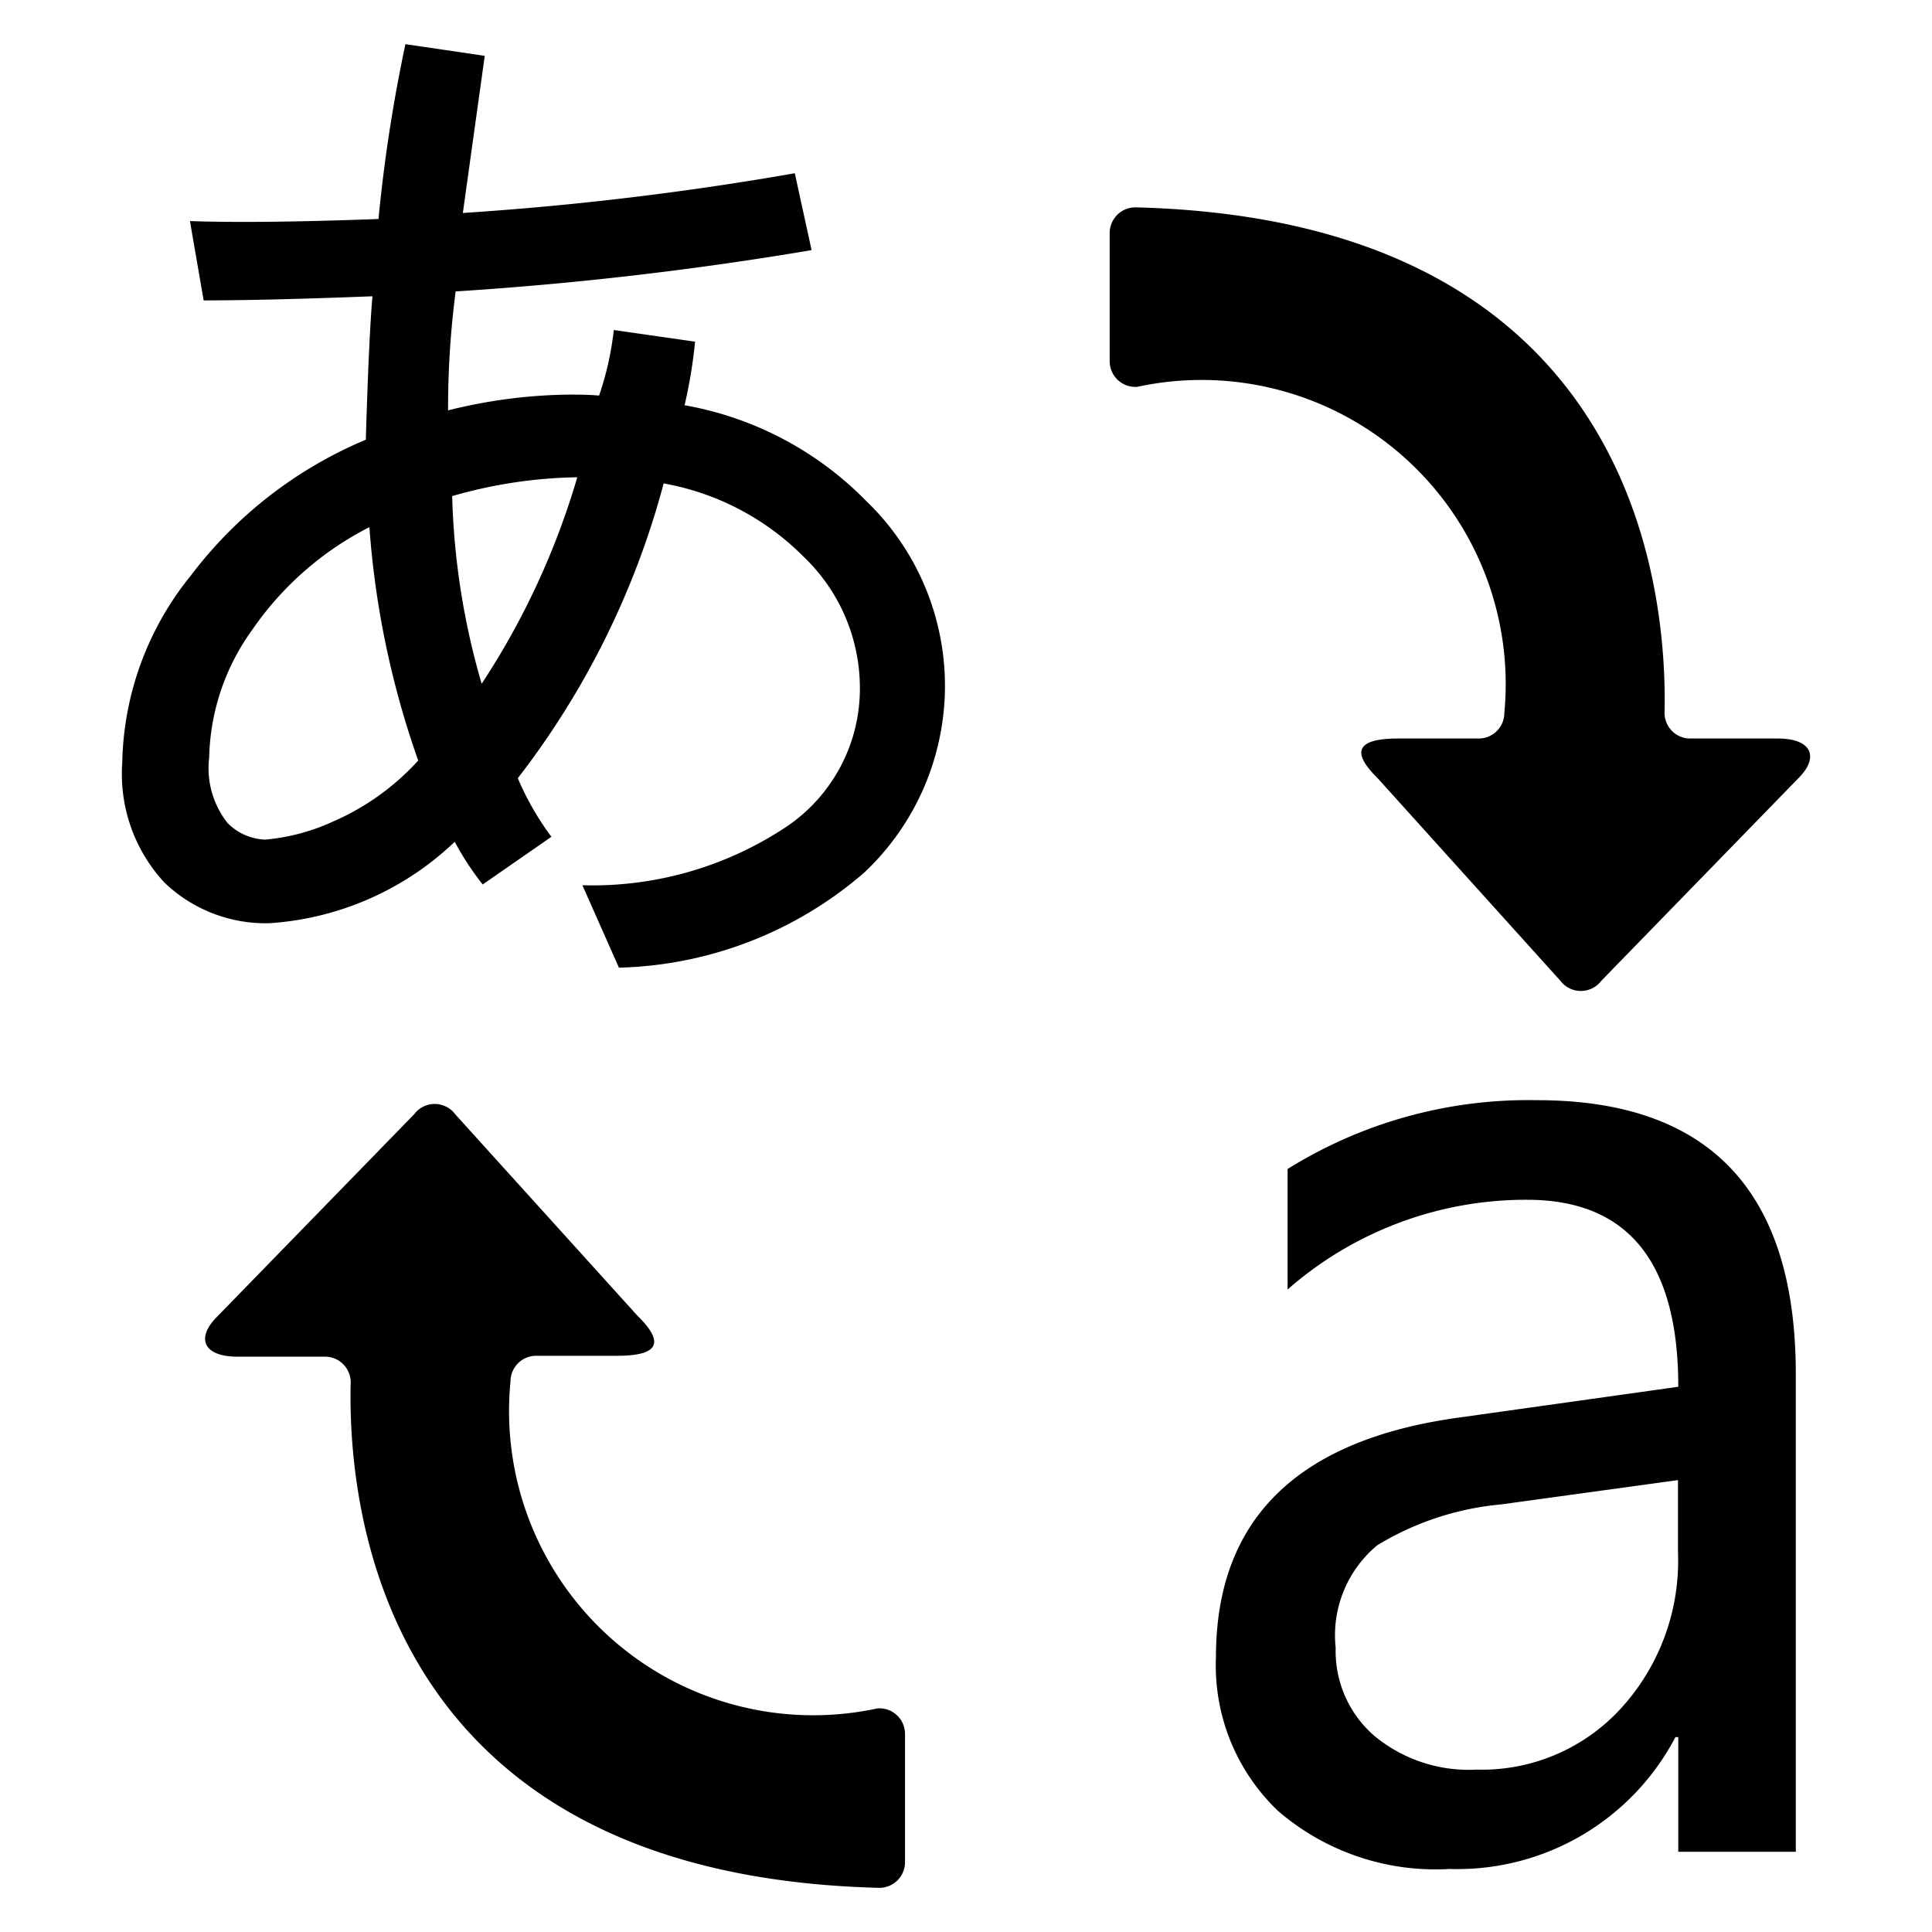 <svg xmlns="http://www.w3.org/2000/svg" xml:space="preserve" fill-rule="evenodd" stroke-linejoin="round" stroke-miterlimit="2" clip-rule="evenodd" viewBox="0 0 64 64">
  <path fill-rule="nonzero" d="M50.916 36.445c-2.917-.056-5.787.736-8.263 2.28v3.991a11.974 11.974 0 0 1 7.932-2.972c3.343 0 5.013 2.065 5.01 6.195l-7.29 1.023c-5.35.742-8.025 3.385-8.025 7.931-.04.947.123 1.891.477 2.77.355.878.893 1.671 1.578 2.325a7.988 7.988 0 0 0 5.685 1.924 8.153 8.153 0 0 0 4.369-1.109 8.156 8.156 0 0 0 3.112-3.26h.094v3.8h3.893V45.514c0-6.046-2.857-9.069-8.572-9.069Zm4.67 15.005a7.241 7.241 0 0 1-1.889 5.142 6.25 6.25 0 0 1-2.169 1.535c-.825.351-1.716.519-2.612.494a4.904 4.904 0 0 1-3.397-1.125 3.705 3.705 0 0 1-.963-1.311 3.702 3.702 0 0 1-.31-1.597 3.876 3.876 0 0 1 1.375-3.397 9.545 9.545 0 0 1 4.102-1.355l5.863-.806v2.42Zm-2.543-18.957 6.526-6.708c.709-.705.45-1.321-.679-1.321h-2.9a.849.849 0 0 1-.601-.248.853.853 0 0 1-.248-.601c.093-4.326-1.121-16.338-17.532-16.746a.85.85 0 0 0-.849.85v4.246c0 .117.024.233.071.341.046.108.115.204.201.284.086.08.188.141.299.18.111.038.229.053.346.044 1.549-.335 3.154-.299 4.686.104 1.533.402 2.948 1.16 4.132 2.213a10.068 10.068 0 0 1 2.684 3.843c.58 1.474.804 3.064.654 4.641a.848.848 0 0 1-.849.849h-2.658c-1.367 0-1.596.425-.684 1.321l6.051 6.708c.079.104.181.188.298.246.117.058.246.088.377.088s.26-.03.377-.088a.845.845 0 0 0 .298-.246Zm-39.325 4.42-6.53 6.708c-.709.709-.45 1.321.684 1.321h2.895c.226 0 .442.089.601.248.159.16.249.376.249.601-.107 4.327 1.103 16.338 17.514 16.746.225 0 .441-.09.6-.249a.849.849 0 0 0 .249-.6v-4.246c0-.117-.024-.233-.07-.341a.846.846 0 0 0-.201-.283.855.855 0 0 0-.297-.18.843.843 0 0 0-.345-.045c-1.551.335-3.159.299-4.694-.105a10.07 10.07 0 0 1-4.137-2.221 10.083 10.083 0 0 1-2.682-3.855 10.081 10.081 0 0 1-.643-4.651c0-.111.022-.222.065-.325a.836.836 0 0 1 .184-.275.836.836 0 0 1 .275-.184.846.846 0 0 1 .325-.065h2.684c1.363 0 1.592-.425.679-1.32l-6.042-6.679a.839.839 0 0 0-.3-.252.846.846 0 0 0-.763 0 .839.839 0 0 0-.3.252Zm8.959-23.489c2.285.403 4.388 1.51 6.012 3.167a8.49 8.49 0 0 1 1.941 2.816c.449 1.061.678 2.202.673 3.354a8.508 8.508 0 0 1-.705 3.346 8.501 8.501 0 0 1-1.968 2.798 12.897 12.897 0 0 1-8.127 3.15l-1.21-2.73c2.414.069 4.788-.617 6.794-1.962a5.515 5.515 0 0 0 2.398-4.573A6.024 6.024 0 0 0 28 20.429a6.019 6.019 0 0 0-1.374-1.982 8.693 8.693 0 0 0-4.641-2.433 27.537 27.537 0 0 1-4.832 9.765 9.37 9.37 0 0 0 1.113 1.941l-2.276 1.579c-.35-.442-.66-.915-.926-1.414a9.818 9.818 0 0 1-6.131 2.697c-.641.018-1.28-.092-1.878-.323a4.838 4.838 0 0 1-1.608-1.023 5.307 5.307 0 0 1-1.112-1.844 5.305 5.305 0 0 1-.285-2.135c.045-2.257.843-4.435 2.268-6.186a14.082 14.082 0 0 1 5.8-4.505c.068-2.264.141-3.848.22-4.751-2.36.091-4.224.136-5.592.136l-.454-2.628c1.469.053 3.551.031 6.246-.068.187-1.946.485-3.88.892-5.792l2.628.387-.726 5.205c3.686-.24 7.357-.679 10.997-1.316l.556 2.547c-3.904.659-7.84 1.116-11.791 1.368a29.993 29.993 0 0 0-.251 3.94c1.3-.328 2.634-.504 3.975-.522.348 0 .687 0 1.027.033.242-.704.406-1.433.488-2.173l2.692.386c-.069.709-.185 1.412-.348 2.106Zm-8.823 11.77a29.519 29.519 0 0 1-1.617-7.732 10.479 10.479 0 0 0-3.877 3.396 7.479 7.479 0 0 0-1.431 4.246c-.046.382-.016.769.089 1.139.104.37.28.716.518 1.018.33.337.777.535 1.249.552a6.788 6.788 0 0 0 2.22-.586 8.278 8.278 0 0 0 2.849-2.033Zm5.269-9.384a15.72 15.72 0 0 0-4.144.624c.055 2.106.384 4.195.977 6.216a25.442 25.442 0 0 0 3.167-6.84Z"/>
</svg>
